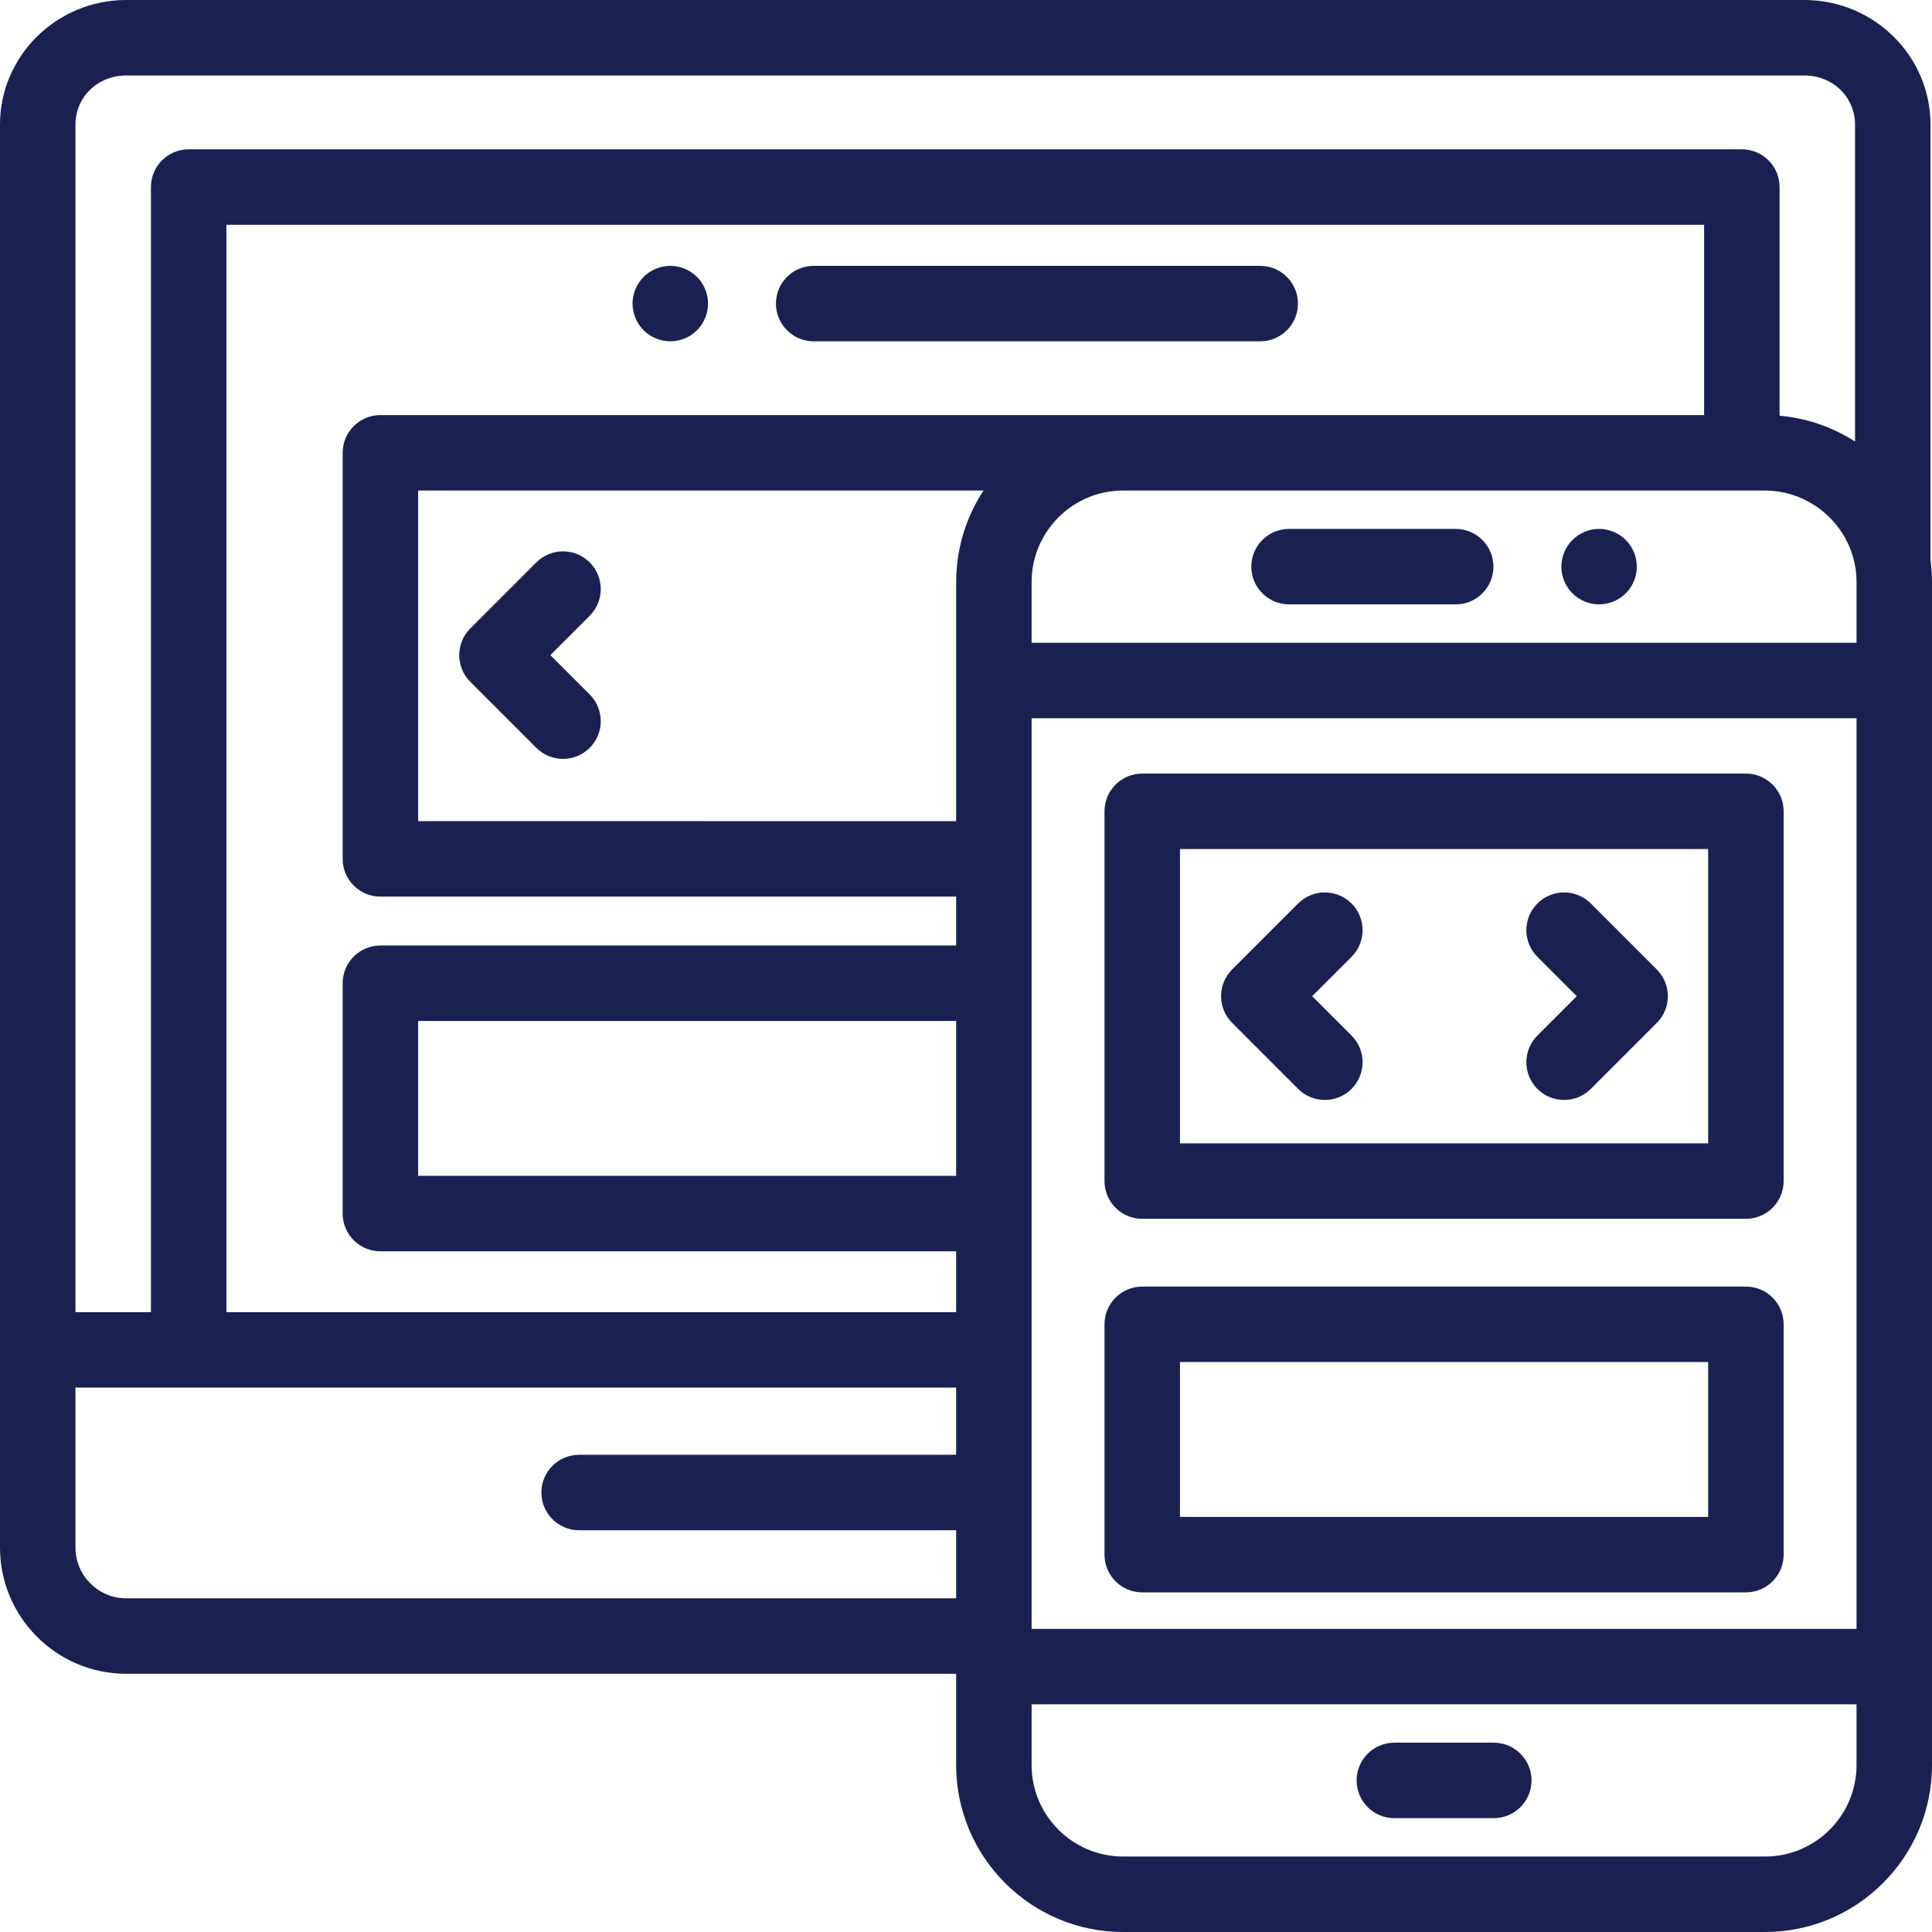 <?xml version="1.0" encoding="iso-8859-1"?>
<!-- Generator: Adobe Illustrator 19.0.0, SVG Export Plug-In . SVG Version: 6.00 Build 0)  -->
<svg fill="#1a2151" version="1.1" id="Capa_1" xmlns="http://www.w3.org/2000/svg" xmlns:xlink="http://www.w3.org/1999/xlink" x="0px" y="0px"
	 viewBox="0 0 512 512" style="enable-background:new 0 0 512 512;" xml:space="preserve">
<g>
	<g>
		<path d="M511.604,148.415v-115.4C511.604,14.811,496.6,0,478.158,0H33.445C15.003,0,0,14.811,0,33.015v377.11
			c0,18.441,15.003,33.445,33.445,33.445h219.942v24.182c0,24.398,19.85,44.248,44.248,44.248h170.116
			C492.15,512,512,492.15,512,467.752V154.248C512,152.27,511.856,150.326,511.604,148.415z M20,33.015
			C20,25.717,25.906,20,33.445,20h444.713c7.539,0,13.445,5.717,13.445,13.015v83.994c-5.605-3.603-12.068-5.979-19.013-6.739
			c-0.003,0-0.007-0.001-0.01-0.001c-0.316-0.034-0.634-0.061-0.952-0.089c-0.008-0.001-0.017-0.002-0.026-0.002V49.57
			c0-5.522-4.478-10-10-10H50c-5.523,0-10,4.478-10,10v298.162H20V33.015z M253.388,385.534h-99.915c-5.523,0-10,4.478-10,10
			c0,5.522,4.477,10,10,10h99.915v18.036H33.445c-7.413,0-13.445-6.031-13.445-13.445v-42.393h233.388V385.534z M253.388,311.607
			H110.811v-41.041h142.577V311.607z M259.813,131.306c-0.005,0.008-0.01,0.016-0.015,0.024c-0.329,0.541-0.643,1.093-0.949,1.649
			c-0.09,0.164-0.178,0.33-0.266,0.495c-0.228,0.427-0.449,0.859-0.664,1.294c-0.078,0.158-0.157,0.315-0.233,0.474
			c-0.274,0.574-0.539,1.154-0.789,1.742c-0.041,0.096-0.078,0.194-0.118,0.291c-0.209,0.501-0.409,1.007-0.6,1.518
			c-0.069,0.184-0.136,0.37-0.203,0.555c-0.171,0.476-0.333,0.956-0.488,1.44c-0.046,0.145-0.096,0.288-0.141,0.433
			c-0.19,0.616-0.367,1.237-0.53,1.864c-0.039,0.148-0.072,0.297-0.109,0.445c-0.124,0.497-0.24,0.998-0.347,1.502
			c-0.041,0.194-0.082,0.388-0.12,0.582c-0.109,0.549-0.208,1.101-0.297,1.657c-0.017,0.104-0.037,0.206-0.052,0.31
			c-0.099,0.652-0.181,1.31-0.251,1.971c-0.019,0.178-0.033,0.358-0.05,0.537c-0.048,0.509-0.087,1.021-0.117,1.535
			c-0.011,0.195-0.024,0.389-0.033,0.585c-0.031,0.677-0.052,1.356-0.052,2.04v63.364H110.811V130h149.828
			C260.356,130.43,260.081,130.865,259.813,131.306z M100.811,110c-5.523,0-10,4.478-10,10v107.612c0,5.522,4.477,10,10,10h152.577
			v12.954H100.811c-5.523,0-10,4.478-10,10v61.041c0,5.522,4.477,10,10,10h152.577v16.125H60V59.57h391.604V110H100.811z
			 M492,467.752c0,13.37-10.878,24.248-24.248,24.248H297.636c-13.37,0-24.248-10.878-24.248-24.248v-16.091H492V467.752z
			 M492,431.661H273.388V190.339H492V431.661z M492.002,170.338H273.388v-16.091c0-13.37,10.878-24.248,24.248-24.248h163.968h6.148
			c0.71,0,1.414,0.036,2.111,0.098c0.046,0.004,0.093,0.006,0.14,0.011c8.685,0.823,16.248,6.347,19.813,14.103
			c0.026,0.058,0.053,0.116,0.079,0.174c0.261,0.579,0.498,1.172,0.713,1.774c0.04,0.113,0.077,0.228,0.116,0.341
			c0.197,0.58,0.376,1.167,0.529,1.766c0.03,0.117,0.054,0.236,0.082,0.353c0.14,0.586,0.262,1.178,0.358,1.78
			c0.201,1.254,0.309,2.538,0.309,3.848V170.338z"/>
	</g>
</g>
<g>
	<g>
		<path d="M433.579,148.219c-0.129-0.639-0.319-1.269-0.569-1.879c-0.25-0.6-0.56-1.18-0.92-1.72c-0.36-0.551-0.78-1.061-1.24-1.521
			c-0.46-0.46-0.97-0.88-1.52-1.24c-0.54-0.359-1.13-0.67-1.73-0.92c-0.6-0.25-1.229-0.449-1.87-0.58c-1.29-0.26-2.62-0.26-3.91,0
			c-0.63,0.131-1.26,0.33-1.869,0.58c-0.601,0.25-1.181,0.561-1.721,0.92c-0.55,0.36-1.06,0.78-1.52,1.24
			c-1.87,1.86-2.93,4.44-2.93,7.07c0,0.649,0.06,1.31,0.189,1.95c0.13,0.64,0.32,1.27,0.57,1.87c0.25,0.609,0.56,1.189,0.92,1.729
			c0.37,0.55,0.79,1.061,1.25,1.521c0.46,0.46,0.97,0.88,1.52,1.239c0.54,0.36,1.12,0.67,1.721,0.92
			c0.609,0.25,1.239,0.45,1.869,0.57c0.65,0.13,1.311,0.2,1.961,0.2c0.649,0,1.31-0.07,1.949-0.2c0.641-0.12,1.271-0.32,1.87-0.57
			c0.601-0.25,1.19-0.56,1.73-0.92c0.55-0.359,1.06-0.779,1.52-1.239c0.46-0.46,0.88-0.971,1.24-1.521
			c0.36-0.54,0.67-1.12,0.92-1.729c0.25-0.601,0.44-1.23,0.57-1.87c0.13-0.641,0.189-1.301,0.189-1.95
			C433.768,149.519,433.708,148.858,433.579,148.219z"/>
	</g>
</g>
<g>
	<g>
		<path d="M385.776,140.17H341.61c-5.522,0-10,4.478-10,10c0,5.522,4.478,10,10,10h44.166c5.522,0,10-4.478,10-10
			C395.776,144.648,391.299,140.17,385.776,140.17z"/>
	</g>
</g>
<g>
	<g>
		<path d="M395.871,461.83h-26.354c-5.522,0-10,4.478-10,10c0,5.522,4.477,10,10,10h26.354c5.522,0,10-4.478,10-10
			C405.871,466.308,401.393,461.83,395.871,461.83z"/>
	</g>
</g>
<g>
	<g>
		<path d="M145.848,173.614l10.429-10.429c3.905-3.905,3.905-10.237,0-14.143c-3.905-3.904-10.237-3.904-14.143,0l-17.5,17.5
			c-3.905,3.905-3.905,10.237,0,14.143l17.501,17.501c1.953,1.952,4.512,2.929,7.071,2.929s5.119-0.977,7.071-2.929
			c3.905-3.905,3.905-10.237,0-14.143L145.848,173.614z"/>
	</g>
</g>
<g>
	<g>
		<path d="M187.44,78.5c-0.13-0.641-0.32-1.271-0.57-1.87c-0.25-0.61-0.56-1.19-0.92-1.73c-0.37-0.55-0.78-1.06-1.24-1.52
			c-0.46-0.46-0.98-0.88-1.52-1.24c-0.55-0.359-1.13-0.67-1.73-0.92c-0.6-0.25-1.23-0.439-1.87-0.57c-1.29-0.26-2.62-0.26-3.91,0
			c-0.64,0.131-1.27,0.32-1.87,0.57s-1.18,0.561-1.73,0.92c-0.54,0.36-1.06,0.78-1.52,1.24s-0.87,0.97-1.24,1.52
			c-0.36,0.54-0.67,1.12-0.92,1.73c-0.25,0.6-0.44,1.229-0.57,1.87c-0.13,0.64-0.2,1.3-0.2,1.95c0,0.649,0.07,1.31,0.2,1.949
			c0.13,0.641,0.32,1.271,0.57,1.881c0.25,0.6,0.56,1.18,0.92,1.72c0.37,0.55,0.78,1.06,1.24,1.52c0.46,0.46,0.98,0.88,1.52,1.25
			c0.55,0.36,1.13,0.67,1.73,0.92c0.6,0.24,1.23,0.44,1.87,0.561c0.65,0.13,1.3,0.2,1.96,0.2c0.65,0,1.3-0.07,1.95-0.2
			c0.64-0.12,1.27-0.32,1.87-0.561c0.6-0.25,1.18-0.56,1.73-0.92c0.54-0.37,1.06-0.79,1.52-1.25c0.46-0.46,0.87-0.97,1.24-1.52
			c0.36-0.54,0.67-1.12,0.92-1.72c0.25-0.61,0.44-1.24,0.57-1.881c0.13-0.64,0.19-1.3,0.19-1.949
			C187.63,79.8,187.57,79.139,187.44,78.5z"/>
	</g>
</g>
<g>
	<g>
		<path d="M333.969,70.451H215.636c-5.523,0-10,4.478-10,10c0,5.522,4.477,10,10,10h118.333c5.522,0,10-4.478,10-10
			C343.969,74.929,339.491,70.451,333.969,70.451z"/>
	</g>
</g>
<g>
	<g>
		<path d="M462.685,205.005H302.703c-5.522,0-10,4.478-10,10v97.996c0,5.522,4.478,10,10,10h159.981c5.522,0,10-4.478,10-10v-97.996
			C472.685,209.482,468.207,205.005,462.685,205.005z M312.703,303.001v-77.996h139.981v77.996H312.703z"/>
	</g>
</g>
<g>
	<g>
		<path d="M462.685,340.955H302.703c-5.522,0-10,4.478-10,10v61.04c0,5.522,4.478,10,10,10h159.981c5.522,0,10-4.478,10-10v-61.04
			C472.685,345.433,468.207,340.955,462.685,340.955z M312.703,401.995v-41.04h139.981v41.04H312.703z"/>
	</g>
</g>
<g>
	<g>
		<path d="M439.071,256.931l-17.5-17.5c-3.906-3.904-10.236-3.904-14.143,0c-3.905,3.905-3.905,10.237,0,14.143l10.429,10.429
			l-10.429,10.429c-3.905,3.905-3.905,10.237,0.001,14.142c1.953,1.952,4.512,2.929,7.071,2.929s5.118-0.977,7.071-2.929l17.5-17.5
			C442.976,267.169,442.976,260.837,439.071,256.931z"/>
	</g>
</g>
<g>
	<g>
		<path d="M347.74,264.002l10.429-10.429c3.905-3.905,3.905-10.237,0-14.143c-3.906-3.904-10.236-3.904-14.143,0l-17.5,17.5
			c-3.905,3.905-3.905,10.237,0,14.143l17.501,17.501c1.953,1.952,4.512,2.929,7.071,2.929s5.118-0.977,7.071-2.929
			c3.905-3.905,3.905-10.237,0-14.143L347.74,264.002z"/>
	</g>
</g>
<g>
</g>
<g>
</g>
<g>
</g>
<g>
</g>
<g>
</g>
<g>
</g>
<g>
</g>
<g>
</g>
<g>
</g>
<g>
</g>
<g>
</g>
<g>
</g>
<g>
</g>
<g>
</g>
<g>
</g>
</svg>
